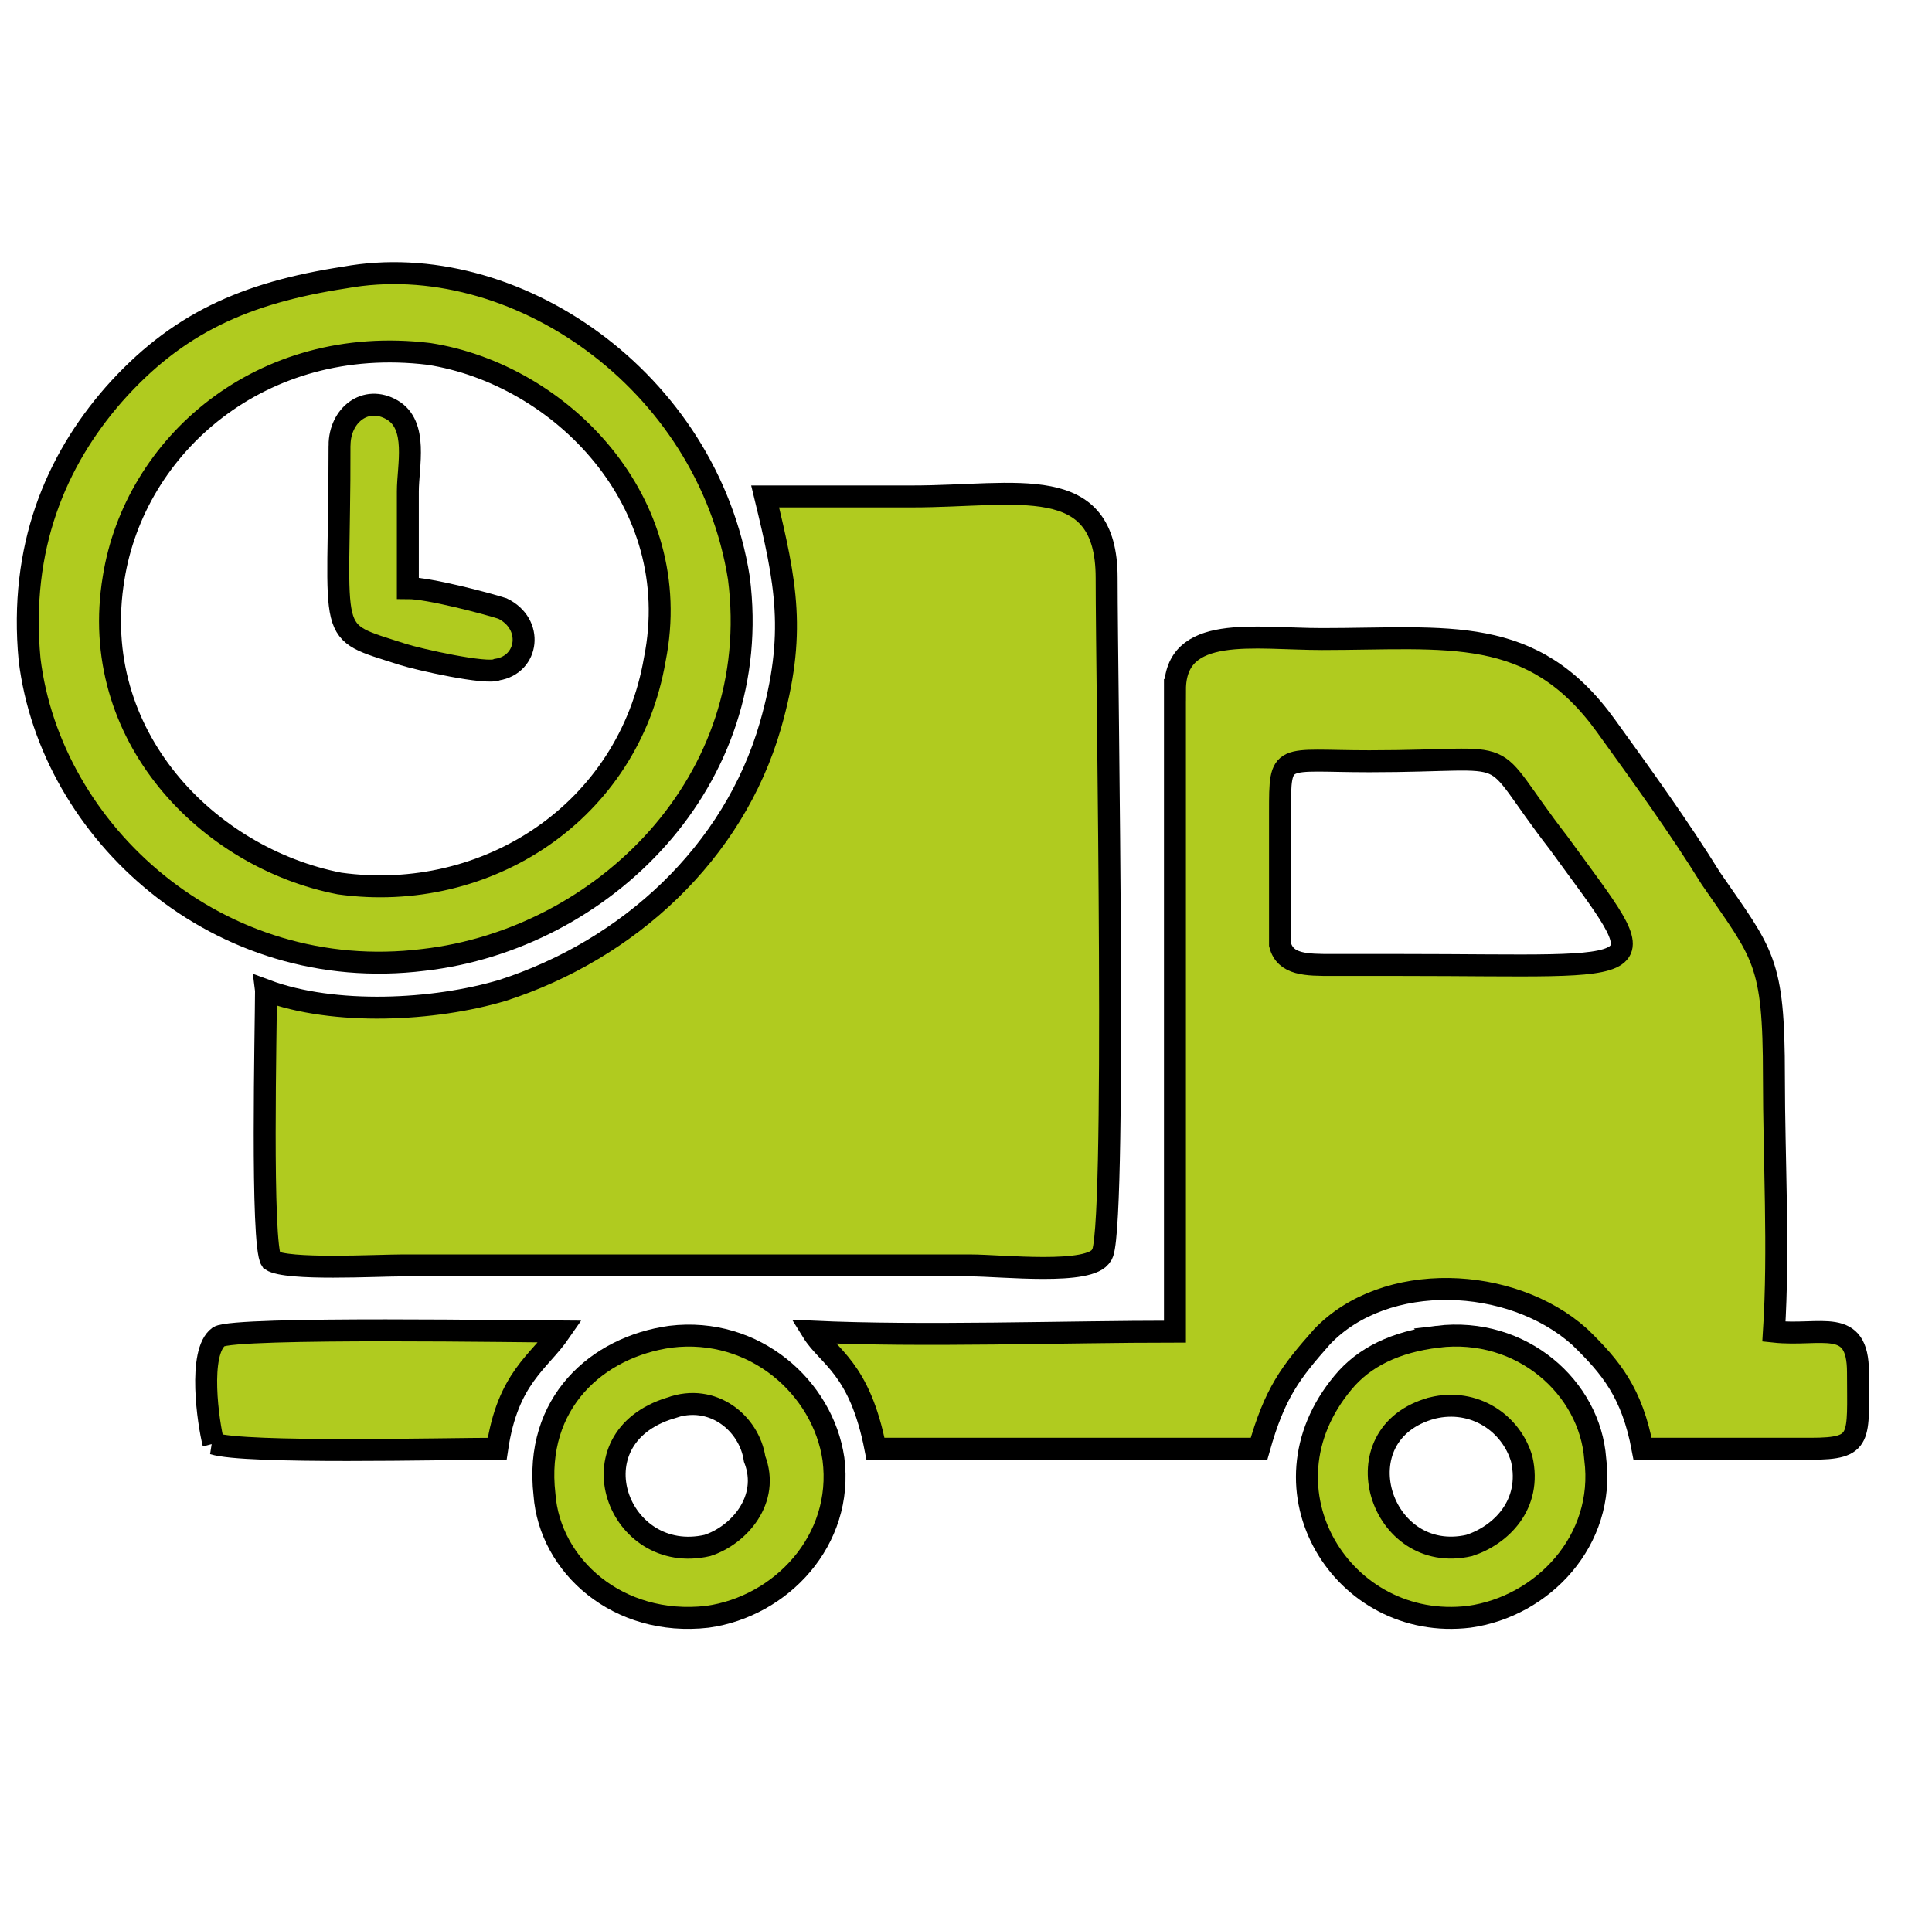 <svg width="88" height="87" xmlns="http://www.w3.org/2000/svg">
 <defs>
  <style type="text/css">
   <![CDATA[
    .fil0 {fill:#B0CB1F}
   ]]>
  </style>
 </defs>
 <g>
  <title>background</title>
  <rect fill="none" id="canvas_background" height="89" width="90" y="-1" x="-1"/>
 </g>
 <g>
  <title>Layer 1</title>
  <g stroke="null" id="Слой_x0020_1">
   <g stroke="null" id="_2786475710992">
    <path stroke="null" id="svg_1" d="m12.116,45.121c0,1.624 -0.239,11.599 0.239,12.295c0.718,0.464 4.786,0.232 5.983,0.232l25.846,0c1.436,0 5.504,0.464 5.983,-0.464c0.718,-0.464 0.239,-25.983 0.239,-30.855c0,-4.872 -4.068,-3.712 -8.854,-3.712c-2.393,0 -4.547,0 -6.701,0c0.957,3.944 1.436,6.264 0.239,10.44c-1.675,5.8 -6.461,10.208 -12.205,12.063c-3.111,0.928 -7.658,1.16 -10.769,0z" class="fil0"/>
    <path stroke="null" id="svg_2" d="m58.303,43.033c0,-1.856 0,-4.408 0,-6.032c0,-2.784 0,-2.32 4.068,-2.32c7.179,0 5.026,-0.928 8.615,3.712c4.547,6.264 4.786,5.568 -7.179,5.568c-1.197,0 -2.154,0 -3.111,0c-1.197,0 -2.154,0 -2.393,-0.928zm-4.786,-11.599l0,29.231c-5.026,0 -11.487,0.232 -16.512,0c0.718,1.16 2.154,1.624 2.872,5.336l17.47,0c0.718,-2.552 1.436,-3.48 2.872,-5.104c2.872,-3.016 8.615,-2.784 11.726,0c1.436,1.392 2.393,2.552 2.872,5.104l7.658,0c2.393,0 2.154,-0.464 2.154,-3.48c0,-2.552 -1.675,-1.624 -3.829,-1.856c0.239,-3.712 0,-7.888 0,-11.599c0,-5.336 -0.479,-5.568 -2.872,-9.048c-1.436,-2.32 -3.111,-4.64 -4.786,-6.96c-3.35,-4.64 -7.179,-3.944 -12.923,-3.944c-3.111,0 -6.701,-0.696 -6.701,2.32z" class="fil0"/>
    <path stroke="null" id="svg_3" d="m29.825,30.042c-1.197,6.96 -7.658,11.135 -14.359,10.208c-5.983,-1.16 -11.487,-6.728 -10.29,-13.919c0.957,-6.032 6.701,-11.135 14.359,-10.208c5.983,0.928 11.726,6.728 10.29,13.919zm-14.119,-17.399c-4.547,0.696 -7.658,2.088 -10.53,5.336c-2.632,3.016 -4.308,6.96 -3.829,12.063c0.957,7.888 8.615,14.847 17.948,13.687c8.137,-0.928 15.555,-8.12 14.359,-17.399c-1.436,-9.048 -10.29,-15.079 -17.948,-13.687z" class="fil0"/>
    <path stroke="null" id="svg_4" d="m65.243,64.144c1.914,-0.464 3.59,0.696 4.068,2.32c0.479,2.088 -0.957,3.48 -2.393,3.944c-4.068,0.928 -5.983,-5.104 -1.675,-6.264zm0.239,-3.248c-1.914,0.232 -3.35,0.928 -4.308,2.088c-4.068,4.872 0,11.367 5.743,10.671c3.35,-0.464 6.222,-3.48 5.743,-7.192c-0.239,-3.248 -3.35,-6.032 -7.179,-5.568z" class="fil0"/>
    <path stroke="null" id="svg_5" d="m30.543,64.144c1.914,-0.696 3.59,0.696 3.829,2.32c0.718,1.856 -0.718,3.48 -2.154,3.944c-4.068,0.928 -6.222,-4.872 -1.675,-6.264zm0,-3.248c-3.35,0.464 -6.222,3.016 -5.743,7.192c0.239,3.248 3.35,6.032 7.419,5.568c3.35,-0.464 6.222,-3.48 5.743,-7.192c-0.479,-3.248 -3.59,-6.032 -7.419,-5.568z" class="fil0"/>
    <path stroke="null" id="svg_6" d="m9.723,65.768c1.436,0.464 10.53,0.232 12.923,0.232c0.479,-3.248 1.914,-3.944 2.872,-5.336c-1.197,0 -14.837,-0.232 -15.555,0.232c-0.957,0.696 -0.479,3.944 -0.239,4.872z" class="fil0"/>
    <path stroke="null" id="svg_7" d="m15.466,20.298c0,9.048 -0.718,8.352 2.872,9.512c0.718,0.232 3.829,0.928 4.308,0.696c1.436,-0.232 1.675,-2.088 0.239,-2.784c-0.718,-0.232 -3.35,-0.928 -4.308,-0.928l0,-4.408c0,-1.16 0.479,-3.016 -0.718,-3.712c-1.197,-0.696 -2.393,0.232 -2.393,1.624z" class="fil0"/>
   </g>
  </g>
 </g>
</svg>
